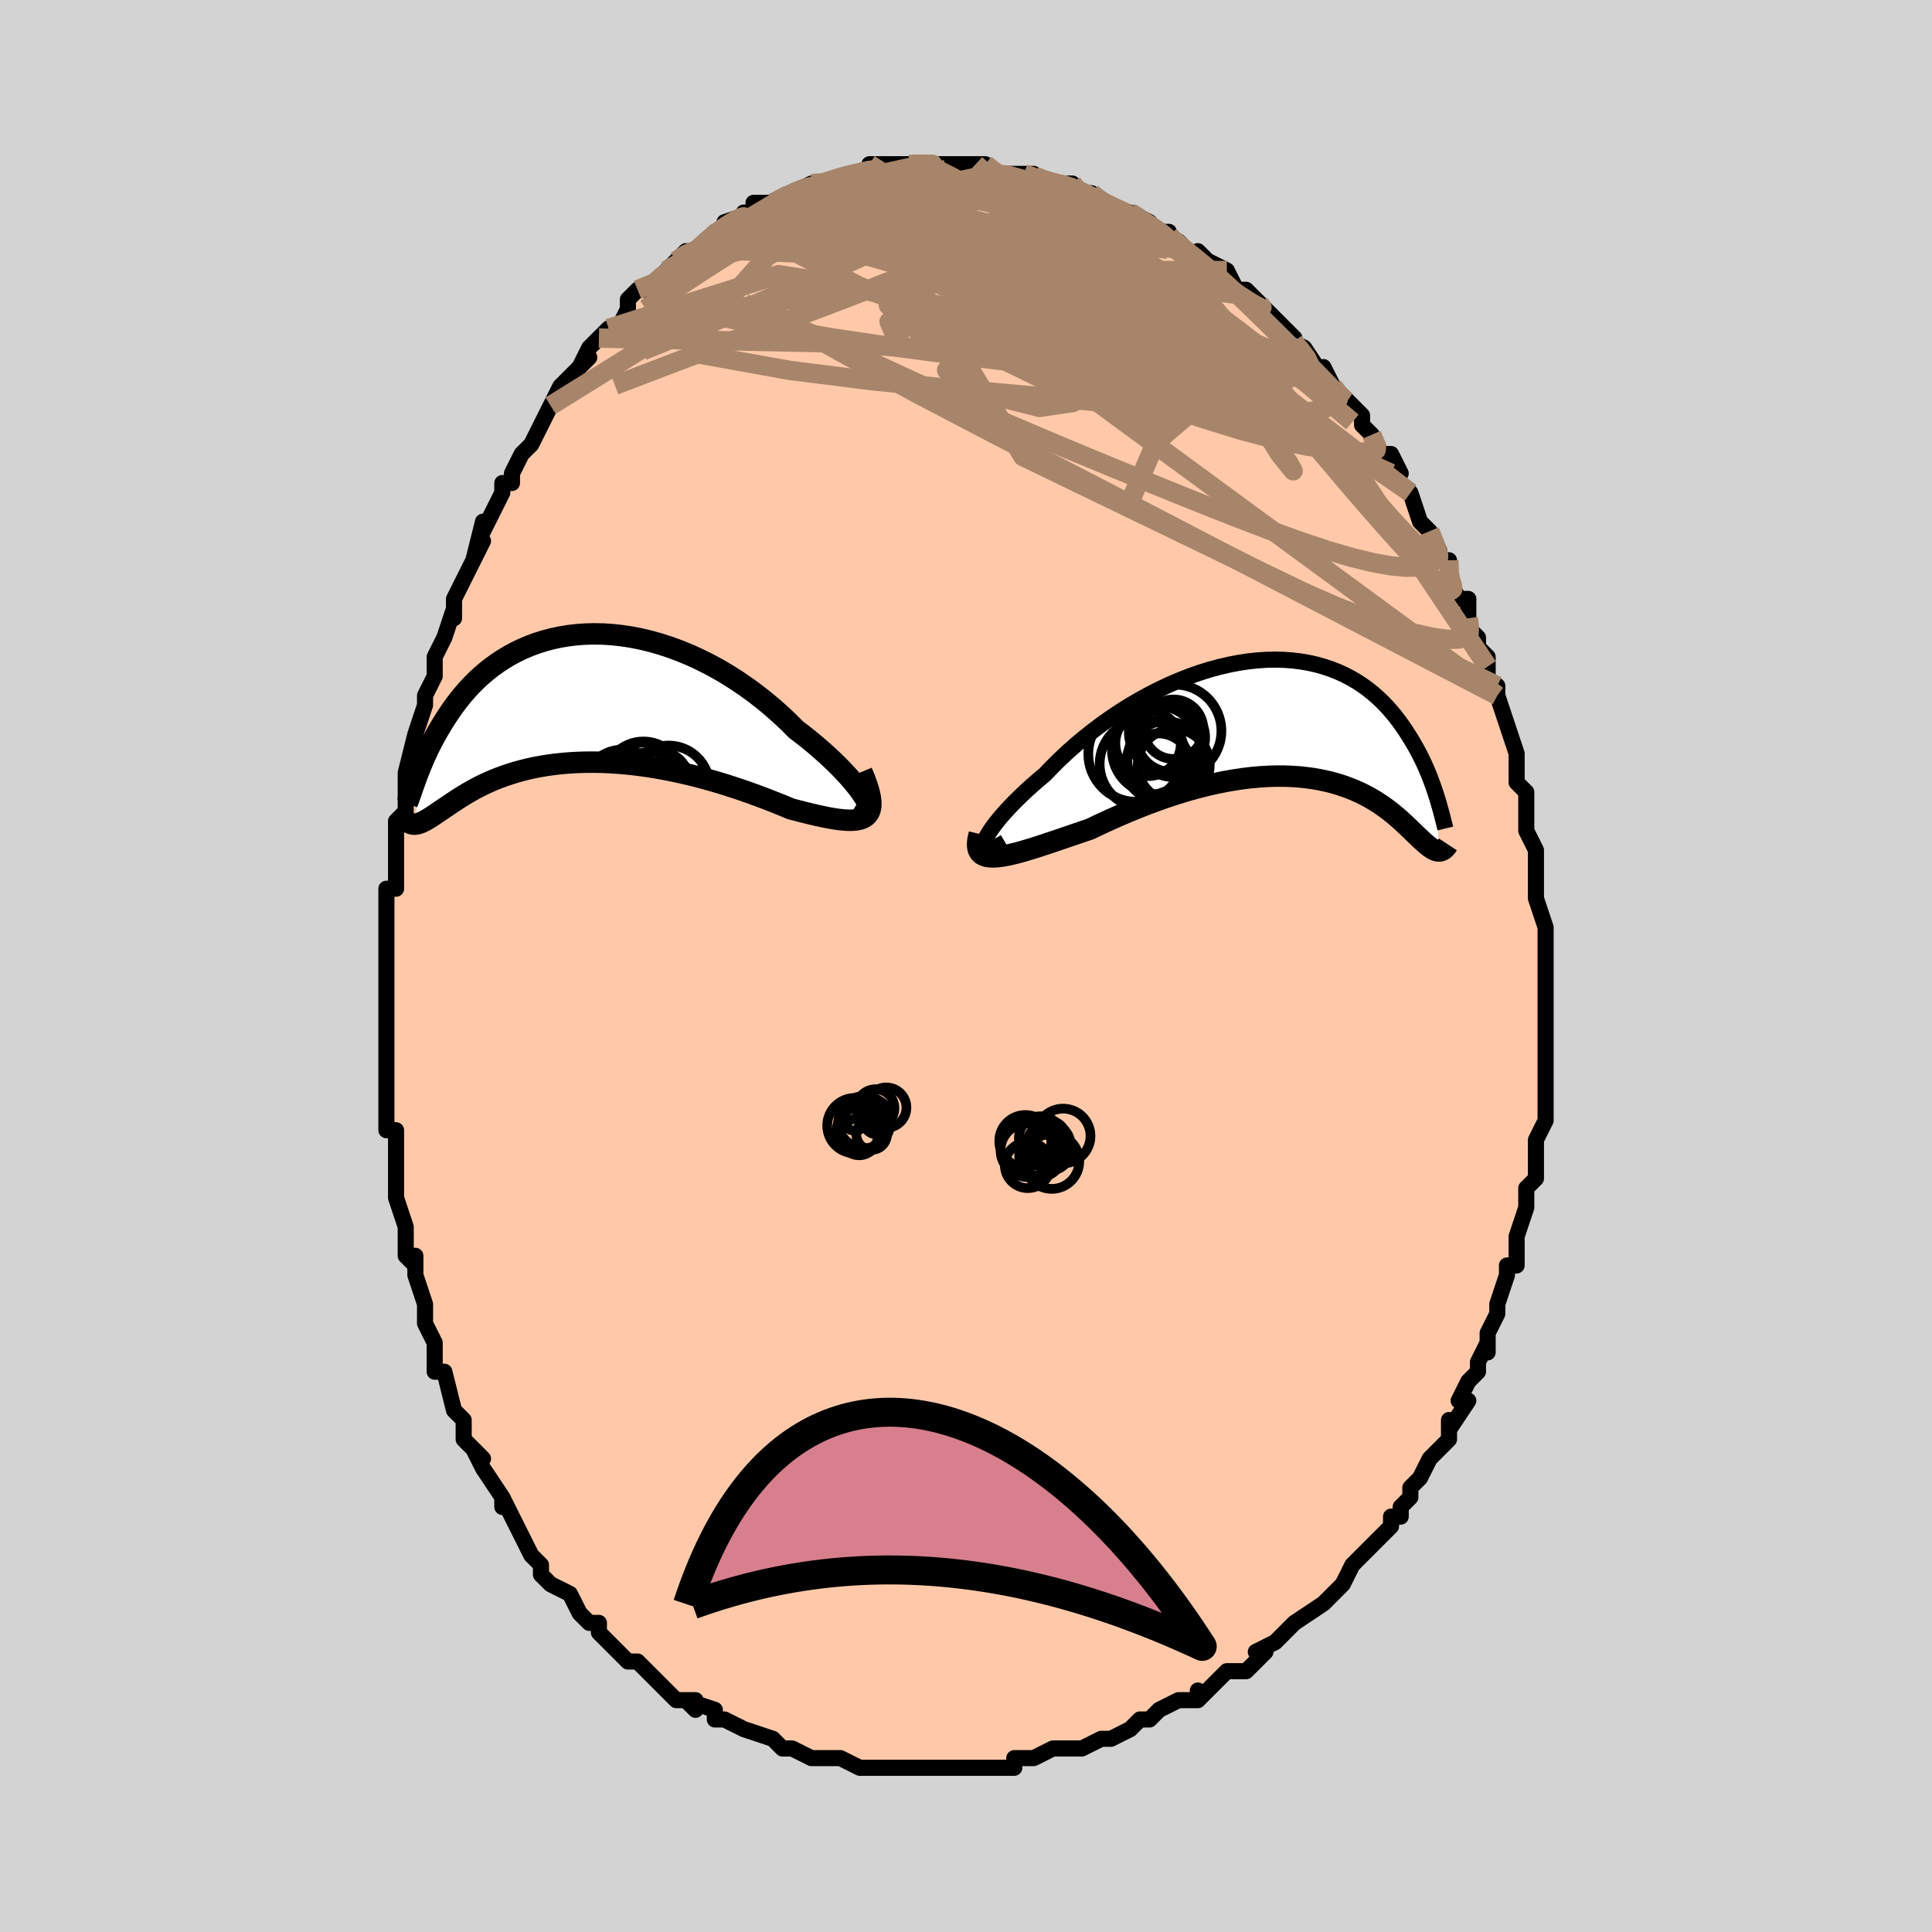 <svg viewBox="-100 -100 200 200" xmlns="http://www.w3.org/2000/svg" width="400" height="400" id="face-svg"><defs><clipPath id="leftEyeClipPath"><polyline points="30.687,10.419,30.483,10.072,30.23,9.691,29.931,9.28,29.588,8.842,29.203,8.381,28.778,7.9,28.315,7.401,27.815,6.889,27.281,6.367,26.715,5.836,26.118,5.3,25.493,4.761,24.841,4.221,24.164,3.683,23.463,3.15,22.669,2.356,21.842,1.578,20.985,0.82,20.1,0.086,19.191,-0.622,18.26,-1.301,17.31,-1.947,16.343,-2.559,15.362,-3.134,14.371,-3.671,13.371,-4.167,12.365,-4.622,11.357,-5.035,10.347,-5.405,9.34,-5.73,8.338,-6.011,7.342,-6.248,6.355,-6.44,5.379,-6.587,4.416,-6.691,3.468,-6.752,2.537,-6.769,1.624,-6.746,0.731,-6.682,-0.141,-6.578,-0.99,-6.436,-1.815,-6.259,-2.616,-6.046,-3.391,-5.8,-4.14,-5.522,-4.863,-5.216,-5.558,-4.882,-6.225,-4.522,-6.865,-4.139,-7.476,-3.735,-8.061,-3.312,-8.617,-2.872,-9.147,-2.418,-9.649,-1.951,-10.126,-1.474,-10.577,-0.99,-11.003,-0.5,-11.406,-0.006,-11.786,0.489,-12.145,0.983,-12.483,1.475,-12.802,1.961,-13.103,2.441,-13.389,2.913,-13.659,3.375,-13.915,3.828,-14.155,4.274,-14.381,4.711,-14.593,5.14,-14.791,5.559,-14.977,5.967,-15.15,6.363,-15.312,6.747,-15.464,7.117,-15.605,7.474,-15.736,7.816,-15.858,8.142,-15.972,8.454,-16.078,8.749,-15.663,12.873,-15.517,12.827,-15.364,12.768,-15.204,12.697,-15.036,12.613,-14.861,12.517,-14.676,12.409,-14.483,12.29,-14.28,12.16,-14.066,12.02,-13.842,11.869,-13.607,11.71,-13.361,11.542,-13.101,11.366,-12.83,11.183,-12.545,10.992,-12.248,10.792,-11.937,10.585,-11.611,10.37,-11.268,10.151,-10.908,9.927,-10.529,9.699,-10.131,9.471,-9.713,9.241,-9.273,9.013,-8.812,8.786,-8.328,8.564,-7.82,8.346,-7.29,8.134,-6.735,7.93,-6.156,7.735,-5.553,7.55,-4.925,7.376,-4.272,7.215,-3.596,7.068,-2.895,6.936,-2.17,6.82,-1.422,6.721,-0.652,6.64,0.141,6.578,0.955,6.536,1.789,6.513,2.642,6.512,3.514,6.532,4.403,6.574,5.307,6.638,6.225,6.724,7.156,6.833,8.097,6.963,9.048,7.115,10.006,7.288,10.969,7.483,11.935,7.697,12.902,7.931,13.869,8.183,14.832,8.452,15.789,8.736,16.738,9.035,17.677,9.346,18.603,9.668,19.514,9.999,20.407,10.336,21.279,10.677,22.128,11.019,22.952,11.36,23.657,11.542,24.343,11.716,25.007,11.879,25.648,12.028,26.265,12.163,26.855,12.28,27.416,12.377,27.947,12.452,28.446,12.503,28.911,12.527,29.339,12.52,29.728,12.481,30.077,12.407,30.383,12.293,30.644,12.138"></polyline></clipPath><clipPath id="rightEyeClipPath"><polyline points="-32.115,12.741,-32.001,12.449,-31.835,12.119,-31.619,11.753,-31.354,11.356,-31.044,10.93,-30.689,10.478,-30.291,10.003,-29.854,9.509,-29.377,8.997,-28.865,8.471,-28.317,7.934,-27.736,7.388,-27.125,6.834,-26.484,6.276,-25.815,5.717,-25.079,4.945,-24.303,4.176,-23.489,3.413,-22.642,2.661,-21.763,1.924,-20.855,1.203,-19.921,0.503,-18.965,-0.173,-17.988,-0.823,-16.995,-1.444,-15.988,-2.033,-14.97,-2.589,-13.945,-3.109,-12.914,-3.592,-11.881,-4.036,-10.848,-4.44,-9.819,-4.803,-8.795,-5.124,-7.78,-5.402,-6.775,-5.636,-5.783,-5.828,-4.806,-5.976,-3.846,-6.08,-2.905,-6.142,-1.984,-6.161,-1.085,-6.139,-0.21,-6.075,0.64,-5.972,1.465,-5.831,2.263,-5.652,3.033,-5.437,3.775,-5.189,4.488,-4.908,5.172,-4.597,5.826,-4.258,6.451,-3.892,7.047,-3.502,7.614,-3.091,8.152,-2.659,8.662,-2.211,9.145,-1.748,9.601,-1.272,10.032,-0.787,10.438,-0.294,10.82,0.204,11.18,0.704,11.52,1.204,11.84,1.701,12.142,2.194,12.429,2.68,12.699,3.16,12.953,3.637,13.19,4.11,13.412,4.577,13.62,5.038,13.813,5.49,13.993,5.934,14.16,6.367,14.315,6.79,14.46,7.2,14.593,7.597,14.717,7.98,14.831,8.349,14.936,8.703,14.868,13.644,14.748,13.623,14.624,13.587,14.495,13.534,14.361,13.466,14.221,13.383,14.075,13.285,13.923,13.172,13.763,13.045,13.597,12.905,13.423,12.752,13.24,12.586,13.049,12.408,12.849,12.219,12.638,12.019,12.419,11.808,12.189,11.586,11.948,11.352,11.695,11.109,11.429,10.857,11.148,10.597,10.852,10.332,10.54,10.061,10.211,9.787,9.863,9.51,9.496,9.233,9.109,8.957,8.702,8.683,8.273,8.413,7.821,8.149,7.347,7.892,6.85,7.644,6.328,7.406,5.783,7.181,5.212,6.968,4.617,6.771,3.996,6.59,3.351,6.427,2.68,6.284,1.984,6.161,1.263,6.06,0.518,5.982,-0.252,5.929,-1.046,5.9,-1.862,5.897,-2.701,5.922,-3.562,5.973,-4.444,6.053,-5.345,6.16,-6.265,6.297,-7.202,6.462,-8.155,6.655,-9.122,6.877,-10.102,7.126,-11.094,7.403,-12.095,7.706,-13.103,8.035,-14.117,8.388,-15.133,8.763,-16.151,9.16,-17.167,9.576,-18.18,10.009,-19.186,10.457,-20.183,10.917,-21.168,11.386,-21.969,11.658,-22.759,11.927,-23.536,12.192,-24.296,12.452,-25.04,12.704,-25.764,12.947,-26.467,13.176,-27.146,13.392,-27.799,13.59,-28.424,13.768,-29.018,13.924,-29.58,14.054,-30.106,14.155,-30.594,14.226,-31.041,14.261"></polyline></clipPath><filter id="fuzzy"><feTurbulence id="turbulence" baseFrequency="0.05" numOctaves="3" type="noise" result="noise"></feTurbulence><feDisplacementMap in="SourceGraphic" in2="noise" scale="2"></feDisplacementMap></filter><linearGradient id="rainbowGradient" x1="0%" y1="0%" x2="100%" y2="0%"><stop offset="0%" style="stop-color: rgb(44, 34, 43);  stop-opacity: 1"></stop><stop offset="50%" style="stop-color: rgb(80, 68, 68);  stop-opacity: 1"></stop><stop offset="100%" style="stop-color: rgb(128, 128, 128);  stop-opacity: 1"></stop></linearGradient></defs><title>That&#39;s an ugly face</title><desc>CREATED BY XUAN TANG, MORE INFO AT TXSTC55.GITHUB.IO</desc><rect x="-100" y="-100" width="100%" height="100%" opacity="1" fill="rgb(211, 211, 211)"></rect><polyline id="faceContour" points="60,0,60,0,60,3,60,5,60,3,60,6,60,8,60,10,60,10,60,12,60,13,60,14,60,14,60,16,59,18,59,19,59,19,59,22,58,23,58,23,58,25,58,25,57,28,57,28,57,29,57,31,57,31,56,31,56,32,55,35,55,36,54,38,54,40,54,39,53,41,53,41,53,42,52,43,51,45,52,45,50,48,50,47,50,49,48,51,48,51,47,53,46,54,46,54,46,55,45,56,45,57,44,57,44,58,42,60,42,60,41,61,40,62,40,62,39,64,37,66,37,66,37,66,37,66,34,68,33,69,34,68,33,69,32,70,30,71,31,71,29,73,28,73,27,73,26,74,24,76,24,75,24,76,23,76,22,76,20,77,19,78,18,78,18,78,17,79,17,79,15,80,14,80,14,80,12,81,12,81,11,81,10,81,9,81,7,82,7,82,6,82,5,82,5,83,2,83,2,83,0,83,-1,83,-3,83,-3,83,-5,83,-5,83,-6,83,-7,83,-8,83,-8,83,-9,83,-11,83,-13,82,-14,82,-14,82,-14,82,-15,82,-16,82,-18,81,-19,81,-20,80,-20,80,-23,79,-23,79,-25,78,-25,78,-26,78,-26,77,-29,76,-28,77,-28,76,-30,76,-31,75,-31,75,-33,73,-34,72,-34,72,-34,72,-35,72,-36,71,-38,69,-38,68,-39,68,-40,67,-40,67,-41,65,-43,64,-43,64,-44,63,-44,62,-44,62,-45,61,-46,59,-47,57,-47,57,-48,55,-48,56,-48,55,-50,52,-50,52,-51,50,-50,51,-52,49,-52,48,-52,47,-53,46,-54,42,-54,42,-55,42,-55,39,-55,40,-55,39,-56,37,-56,35,-56,35,-57,32,-57,32,-57,30,-57,31,-58,30,-58,27,-58,27,-59,24,-59,23,-59,23,-59,21,-59,21,-59,17,-60,17,-60,16,-60,13,-60,14,-60,13,-60,11,-60,8,-60,6,-60,7,-60,4,-60,1,-60,0,-60,-1,-60,0,-60,-2,-60,-6,-60,-5,-60,-8,-59,-8,-59,-11,-59,-13,-59,-13,-59,-13,-59,-15,-58,-16,-58,-17,-58,-17,-58,-20,-57,-24,-57,-22,-57,-24,-56,-27,-56,-28,-55,-30,-55,-30,-55,-30,-55,-32,-55,-32,-54,-34,-53,-37,-53,-36,-53,-38,-52,-40,-52,-40,-50,-44,-51,-42,-50,-46,-50,-45,-49,-47,-48,-49,-48,-50,-47,-50,-47,-51,-46,-53,-46,-53,-45,-54,-44,-56,-43,-58,-43,-58,-43,-58,-42,-60,-41,-61,-41,-61,-39,-63,-40,-62,-39,-64,-37,-66,-38,-65,-37,-66,-36,-66,-35,-68,-35,-69,-34,-70,-33,-70,-33,-70,-31,-72,-31,-72,-30,-73,-29,-74,-28,-74,-28,-74,-26,-76,-26,-76,-24,-77,-25,-77,-22,-78,-23,-78,-21,-78,-22,-79,-20,-79,-20,-79,-18,-80,-18,-80,-16,-81,-16,-81,-15,-81,-15,-81,-12,-82,-12,-82,-12,-82,-11,-82,-10,-82,-10,-83,-8,-83,-7,-83,-6,-83,-4,-83,-3,-83,-3,-83,-3,-83,-3,-83,-2,-83,-1,-83,1,-83,2,-83,2,-83,3,-82,4,-82,6,-82,7,-82,6,-82,9,-81,9,-81,10,-81,11,-81,11,-80,13,-80,13,-80,14,-79,16,-78,16,-78,17,-78,17,-78,19,-77,18,-77,20,-76,21,-76,20,-76,22,-75,24,-73,24,-74,25,-73,25,-73,27,-72,28,-70,28,-70,29,-70,30,-69,30,-69,30,-69,33,-66,33,-66,34,-65,33,-65,35,-64,37,-61,37,-62,38,-60,38,-60,39,-59,39,-59,41,-57,41,-56,41,-56,42,-55,43,-53,43,-53,44,-53,45,-51,44,-51,46,-49,46,-49,47,-46,48,-45,48,-45,49,-43,49,-42,50,-42,50,-40,50,-40,51,-38,52,-38,52,-36,52,-35,53,-34,53,-33,54,-32,54,-31,54,-29,55,-29,55,-28,56,-25,56,-25,57,-22,57,-21,57,-22,57,-21,57,-19,58,-18,58,-16,58,-15,58,-14,59,-12,59,-10,59,-9,59,-9,59,-7,59,-7,60,-4,60,-4,60,-2,60,-1,60,0,60,0" fill="#ffc9a9" stroke="black" stroke-width="1.667" stroke-linejoin="round" filter="url(#fuzzy)"></polyline><g transform="translate(33.996 -25.555)"><polyline id="rightCountour" points="-32.115,12.741,-32.001,12.449,-31.835,12.119,-31.619,11.753,-31.354,11.356,-31.044,10.93,-30.689,10.478,-30.291,10.003,-29.854,9.509,-29.377,8.997,-28.865,8.471,-28.317,7.934,-27.736,7.388,-27.125,6.834,-26.484,6.276,-25.815,5.717,-25.079,4.945,-24.303,4.176,-23.489,3.413,-22.642,2.661,-21.763,1.924,-20.855,1.203,-19.921,0.503,-18.965,-0.173,-17.988,-0.823,-16.995,-1.444,-15.988,-2.033,-14.97,-2.589,-13.945,-3.109,-12.914,-3.592,-11.881,-4.036,-10.848,-4.44,-9.819,-4.803,-8.795,-5.124,-7.78,-5.402,-6.775,-5.636,-5.783,-5.828,-4.806,-5.976,-3.846,-6.08,-2.905,-6.142,-1.984,-6.161,-1.085,-6.139,-0.21,-6.075,0.64,-5.972,1.465,-5.831,2.263,-5.652,3.033,-5.437,3.775,-5.189,4.488,-4.908,5.172,-4.597,5.826,-4.258,6.451,-3.892,7.047,-3.502,7.614,-3.091,8.152,-2.659,8.662,-2.211,9.145,-1.748,9.601,-1.272,10.032,-0.787,10.438,-0.294,10.82,0.204,11.18,0.704,11.52,1.204,11.84,1.701,12.142,2.194,12.429,2.68,12.699,3.16,12.953,3.637,13.19,4.11,13.412,4.577,13.62,5.038,13.813,5.49,13.993,5.934,14.16,6.367,14.315,6.79,14.46,7.2,14.593,7.597,14.717,7.98,14.831,8.349,14.936,8.703,14.868,13.644,14.748,13.623,14.624,13.587,14.495,13.534,14.361,13.466,14.221,13.383,14.075,13.285,13.923,13.172,13.763,13.045,13.597,12.905,13.423,12.752,13.24,12.586,13.049,12.408,12.849,12.219,12.638,12.019,12.419,11.808,12.189,11.586,11.948,11.352,11.695,11.109,11.429,10.857,11.148,10.597,10.852,10.332,10.54,10.061,10.211,9.787,9.863,9.51,9.496,9.233,9.109,8.957,8.702,8.683,8.273,8.413,7.821,8.149,7.347,7.892,6.85,7.644,6.328,7.406,5.783,7.181,5.212,6.968,4.617,6.771,3.996,6.59,3.351,6.427,2.68,6.284,1.984,6.161,1.263,6.06,0.518,5.982,-0.252,5.929,-1.046,5.9,-1.862,5.897,-2.701,5.922,-3.562,5.973,-4.444,6.053,-5.345,6.16,-6.265,6.297,-7.202,6.462,-8.155,6.655,-9.122,6.877,-10.102,7.126,-11.094,7.403,-12.095,7.706,-13.103,8.035,-14.117,8.388,-15.133,8.763,-16.151,9.16,-17.167,9.576,-18.18,10.009,-19.186,10.457,-20.183,10.917,-21.168,11.386,-21.969,11.658,-22.759,11.927,-23.536,12.192,-24.296,12.452,-25.04,12.704,-25.764,12.947,-26.467,13.176,-27.146,13.392,-27.799,13.59,-28.424,13.768,-29.018,13.924,-29.58,14.054,-30.106,14.155,-30.594,14.226,-31.041,14.261" fill="white" stroke="white" stroke-width="0" stroke-linejoin="round" filter="url(#fuzzy)"></polyline></g><g transform="translate(-41.047 -27.614)"><polyline id="leftCountour" points="30.687,10.419,30.483,10.072,30.23,9.691,29.931,9.28,29.588,8.842,29.203,8.381,28.778,7.9,28.315,7.401,27.815,6.889,27.281,6.367,26.715,5.836,26.118,5.3,25.493,4.761,24.841,4.221,24.164,3.683,23.463,3.15,22.669,2.356,21.842,1.578,20.985,0.82,20.1,0.086,19.191,-0.622,18.26,-1.301,17.31,-1.947,16.343,-2.559,15.362,-3.134,14.371,-3.671,13.371,-4.167,12.365,-4.622,11.357,-5.035,10.347,-5.405,9.34,-5.73,8.338,-6.011,7.342,-6.248,6.355,-6.44,5.379,-6.587,4.416,-6.691,3.468,-6.752,2.537,-6.769,1.624,-6.746,0.731,-6.682,-0.141,-6.578,-0.99,-6.436,-1.815,-6.259,-2.616,-6.046,-3.391,-5.8,-4.14,-5.522,-4.863,-5.216,-5.558,-4.882,-6.225,-4.522,-6.865,-4.139,-7.476,-3.735,-8.061,-3.312,-8.617,-2.872,-9.147,-2.418,-9.649,-1.951,-10.126,-1.474,-10.577,-0.99,-11.003,-0.5,-11.406,-0.006,-11.786,0.489,-12.145,0.983,-12.483,1.475,-12.802,1.961,-13.103,2.441,-13.389,2.913,-13.659,3.375,-13.915,3.828,-14.155,4.274,-14.381,4.711,-14.593,5.14,-14.791,5.559,-14.977,5.967,-15.15,6.363,-15.312,6.747,-15.464,7.117,-15.605,7.474,-15.736,7.816,-15.858,8.142,-15.972,8.454,-16.078,8.749,-15.663,12.873,-15.517,12.827,-15.364,12.768,-15.204,12.697,-15.036,12.613,-14.861,12.517,-14.676,12.409,-14.483,12.29,-14.28,12.16,-14.066,12.02,-13.842,11.869,-13.607,11.71,-13.361,11.542,-13.101,11.366,-12.83,11.183,-12.545,10.992,-12.248,10.792,-11.937,10.585,-11.611,10.37,-11.268,10.151,-10.908,9.927,-10.529,9.699,-10.131,9.471,-9.713,9.241,-9.273,9.013,-8.812,8.786,-8.328,8.564,-7.82,8.346,-7.29,8.134,-6.735,7.93,-6.156,7.735,-5.553,7.55,-4.925,7.376,-4.272,7.215,-3.596,7.068,-2.895,6.936,-2.17,6.82,-1.422,6.721,-0.652,6.64,0.141,6.578,0.955,6.536,1.789,6.513,2.642,6.512,3.514,6.532,4.403,6.574,5.307,6.638,6.225,6.724,7.156,6.833,8.097,6.963,9.048,7.115,10.006,7.288,10.969,7.483,11.935,7.697,12.902,7.931,13.869,8.183,14.832,8.452,15.789,8.736,16.738,9.035,17.677,9.346,18.603,9.668,19.514,9.999,20.407,10.336,21.279,10.677,22.128,11.019,22.952,11.36,23.657,11.542,24.343,11.716,25.007,11.879,25.648,12.028,26.265,12.163,26.855,12.28,27.416,12.377,27.947,12.452,28.446,12.503,28.911,12.527,29.339,12.52,29.728,12.481,30.077,12.407,30.383,12.293,30.644,12.138" fill="white" stroke="white" stroke-width="0" stroke-linejoin="round" filter="url(#fuzzy)"></polyline></g><g transform="translate(33.996 -25.555)"><polyline id="rightUpper" points="-29.962,12.725,-30.476,13.027,-30.919,13.251,-31.292,13.401,-31.597,13.482,-31.837,13.497,-32.012,13.452,-32.126,13.35,-32.18,13.195,-32.175,12.991,-32.115,12.741,-32.001,12.449,-31.835,12.119,-31.619,11.753,-31.354,11.356,-31.044,10.93,-30.689,10.478,-30.291,10.003,-29.854,9.509,-29.377,8.997,-28.865,8.471,-28.317,7.934,-27.736,7.388,-27.125,6.834,-26.484,6.276,-25.815,5.717,-25.079,4.945,-24.303,4.176,-23.489,3.413,-22.642,2.661,-21.763,1.924,-20.855,1.203,-19.921,0.503,-18.965,-0.173,-17.988,-0.823,-16.995,-1.444,-15.988,-2.033,-14.97,-2.589,-13.945,-3.109,-12.914,-3.592,-11.881,-4.036,-10.848,-4.44,-9.819,-4.803,-8.795,-5.124,-7.78,-5.402,-6.775,-5.636,-5.783,-5.828,-4.806,-5.976,-3.846,-6.08,-2.905,-6.142,-1.984,-6.161,-1.085,-6.139,-0.21,-6.075,0.64,-5.972,1.465,-5.831,2.263,-5.652,3.033,-5.437,3.775,-5.189,4.488,-4.908,5.172,-4.597,5.826,-4.258,6.451,-3.892,7.047,-3.502,7.614,-3.091,8.152,-2.659,8.662,-2.211,9.145,-1.748,9.601,-1.272,10.032,-0.787,10.438,-0.294,10.82,0.204,11.18,0.704,11.52,1.204,11.84,1.701,12.142,2.194,12.429,2.68,12.699,3.16,12.953,3.637,13.19,4.11,13.412,4.577,13.62,5.038,13.813,5.49,13.993,5.934,14.16,6.367,14.315,6.79,14.46,7.2,14.593,7.597,14.717,7.98,14.831,8.349,14.936,8.703,15.034,9.041,15.124,9.363,15.206,9.668,15.283,9.956,15.353,10.227,15.417,10.48,15.477,10.716,15.531,10.935,15.581,11.136,15.626,11.321" fill="none" stroke="black" stroke-width="1.667" stroke-linejoin="round" filter="url(#fuzzy)"></polyline><polyline id="rightLower" points="-32.613,11.882,-32.74,12.405,-32.796,12.853,-32.782,13.23,-32.704,13.541,-32.563,13.791,-32.363,13.984,-32.108,14.123,-31.801,14.213,-31.444,14.258,-31.041,14.261,-30.594,14.226,-30.106,14.155,-29.58,14.054,-29.018,13.924,-28.424,13.768,-27.799,13.59,-27.146,13.392,-26.467,13.176,-25.764,12.947,-25.04,12.704,-24.296,12.452,-23.536,12.192,-22.759,11.927,-21.969,11.658,-21.168,11.386,-20.183,10.917,-19.186,10.457,-18.18,10.009,-17.167,9.576,-16.151,9.16,-15.133,8.763,-14.117,8.388,-13.103,8.035,-12.095,7.706,-11.094,7.403,-10.102,7.126,-9.122,6.877,-8.155,6.655,-7.202,6.462,-6.265,6.297,-5.345,6.16,-4.444,6.053,-3.562,5.973,-2.701,5.922,-1.862,5.897,-1.046,5.9,-0.252,5.929,0.518,5.982,1.263,6.06,1.984,6.161,2.68,6.284,3.351,6.427,3.996,6.59,4.617,6.771,5.212,6.968,5.783,7.181,6.328,7.406,6.85,7.644,7.347,7.892,7.821,8.149,8.273,8.413,8.702,8.683,9.109,8.957,9.496,9.233,9.863,9.51,10.211,9.787,10.54,10.061,10.852,10.332,11.148,10.597,11.429,10.857,11.695,11.109,11.948,11.352,12.189,11.586,12.419,11.808,12.638,12.019,12.849,12.219,13.049,12.408,13.24,12.586,13.423,12.752,13.597,12.905,13.763,13.045,13.923,13.172,14.075,13.285,14.221,13.383,14.361,13.466,14.495,13.534,14.624,13.587,14.748,13.623,14.868,13.644,14.984,13.648,15.097,13.637,15.205,13.609,15.311,13.565,15.414,13.504,15.514,13.428,15.611,13.336,15.707,13.228,15.8,13.104,15.891,12.966" fill="none" stroke="black" stroke-width="2.222" stroke-linejoin="round" filter="url(#fuzzy)"></polyline><!--[--><circle r="3.429" cx="-14.102" cy="4.906" stroke="black" fill="none" stroke-width="1" filter="url(#fuzzy)" clip-path="url(#rightEyeClipPath)"></circle><circle r="4.954" cx="-16.379" cy="3.6" stroke="black" fill="none" stroke-width="1" filter="url(#fuzzy)" clip-path="url(#rightEyeClipPath)"></circle><circle r="4.794" cx="-12.352" cy="1.222" stroke="black" fill="none" stroke-width="1" filter="url(#fuzzy)" clip-path="url(#rightEyeClipPath)"></circle><circle r="4.589" cx="-14.301" cy="3.174" stroke="black" fill="none" stroke-width="1" filter="url(#fuzzy)" clip-path="url(#rightEyeClipPath)"></circle><circle r="3.543" cx="-12.782" cy="1.907" stroke="black" fill="none" stroke-width="1" filter="url(#fuzzy)" clip-path="url(#rightEyeClipPath)"></circle><circle r="3.729" cx="-12.492" cy="4.754" stroke="black" fill="none" stroke-width="1" filter="url(#fuzzy)" clip-path="url(#rightEyeClipPath)"></circle><circle r="3.984" cx="-13.316" cy="4.194" stroke="black" fill="none" stroke-width="1" filter="url(#fuzzy)" clip-path="url(#rightEyeClipPath)"></circle><circle r="3.082" cx="-12.507" cy="1.044" stroke="black" fill="none" stroke-width="1" filter="url(#fuzzy)" clip-path="url(#rightEyeClipPath)"></circle><circle r="4.585" cx="-15.575" cy="4.642" stroke="black" fill="none" stroke-width="1" filter="url(#fuzzy)" clip-path="url(#rightEyeClipPath)"></circle><circle r="3.39" cx="-15.144" cy="2.508" stroke="black" fill="none" stroke-width="1" filter="url(#fuzzy)" clip-path="url(#rightEyeClipPath)"></circle><!--]--></g><g transform="translate(-41.047 -27.614)"><polyline id="leftUpper" points="29.604,11.075,30.001,11.309,30.328,11.463,30.587,11.543,30.78,11.552,30.91,11.498,30.979,11.383,30.989,11.214,30.942,10.993,30.841,10.727,30.687,10.419,30.483,10.072,30.23,9.691,29.931,9.28,29.588,8.842,29.203,8.381,28.778,7.9,28.315,7.401,27.815,6.889,27.281,6.367,26.715,5.836,26.118,5.3,25.493,4.761,24.841,4.221,24.164,3.683,23.463,3.15,22.669,2.356,21.842,1.578,20.985,0.82,20.1,0.086,19.191,-0.622,18.26,-1.301,17.31,-1.947,16.343,-2.559,15.362,-3.134,14.371,-3.671,13.371,-4.167,12.365,-4.622,11.357,-5.035,10.347,-5.405,9.34,-5.73,8.338,-6.011,7.342,-6.248,6.355,-6.44,5.379,-6.587,4.416,-6.691,3.468,-6.752,2.537,-6.769,1.624,-6.746,0.731,-6.682,-0.141,-6.578,-0.99,-6.436,-1.815,-6.259,-2.616,-6.046,-3.391,-5.8,-4.14,-5.522,-4.863,-5.216,-5.558,-4.882,-6.225,-4.522,-6.865,-4.139,-7.476,-3.735,-8.061,-3.312,-8.617,-2.872,-9.147,-2.418,-9.649,-1.951,-10.126,-1.474,-10.577,-0.99,-11.003,-0.5,-11.406,-0.006,-11.786,0.489,-12.145,0.983,-12.483,1.475,-12.802,1.961,-13.103,2.441,-13.389,2.913,-13.659,3.375,-13.915,3.828,-14.155,4.274,-14.381,4.711,-14.593,5.14,-14.791,5.559,-14.977,5.967,-15.15,6.363,-15.312,6.747,-15.464,7.117,-15.605,7.474,-15.736,7.816,-15.858,8.142,-15.972,8.454,-16.078,8.749,-16.176,9.027,-16.268,9.289,-16.353,9.534,-16.432,9.762,-16.506,9.972,-16.574,10.166,-16.638,10.342,-16.696,10.502,-16.751,10.644,-16.802,10.771" fill="none" stroke="black" stroke-width="2.222" stroke-linejoin="round" filter="url(#fuzzy)"></polyline><polyline id="leftLower" points="30.258,7.514,30.579,8.286,30.83,8.978,31.015,9.594,31.135,10.139,31.193,10.618,31.192,11.033,31.134,11.389,31.022,11.69,30.858,11.938,30.644,12.138,30.383,12.293,30.077,12.407,29.728,12.481,29.339,12.52,28.911,12.527,28.446,12.503,27.947,12.452,27.416,12.377,26.855,12.28,26.265,12.163,25.648,12.028,25.007,11.879,24.343,11.716,23.657,11.542,22.952,11.36,22.128,11.019,21.279,10.677,20.407,10.336,19.514,9.999,18.603,9.668,17.677,9.346,16.738,9.035,15.789,8.736,14.832,8.452,13.869,8.183,12.902,7.931,11.935,7.697,10.969,7.483,10.006,7.288,9.048,7.115,8.097,6.963,7.156,6.833,6.225,6.724,5.307,6.638,4.403,6.574,3.514,6.532,2.642,6.512,1.789,6.513,0.955,6.536,0.141,6.578,-0.652,6.64,-1.422,6.721,-2.17,6.82,-2.895,6.936,-3.596,7.068,-4.272,7.215,-4.925,7.376,-5.553,7.55,-6.156,7.735,-6.735,7.93,-7.29,8.134,-7.82,8.346,-8.328,8.564,-8.812,8.786,-9.273,9.013,-9.713,9.241,-10.131,9.471,-10.529,9.699,-10.908,9.927,-11.268,10.151,-11.611,10.37,-11.937,10.585,-12.248,10.792,-12.545,10.992,-12.83,11.183,-13.101,11.366,-13.361,11.542,-13.607,11.71,-13.842,11.869,-14.066,12.02,-14.28,12.16,-14.483,12.29,-14.676,12.409,-14.861,12.517,-15.036,12.613,-15.204,12.697,-15.364,12.768,-15.517,12.827,-15.663,12.873,-15.803,12.905,-15.937,12.924,-16.065,12.93,-16.189,12.922,-16.307,12.901,-16.421,12.866,-16.531,12.817,-16.636,12.756,-16.738,12.681,-16.836,12.594" fill="none" stroke="black" stroke-width="2.222" stroke-linejoin="round" filter="url(#fuzzy)"></polyline><!--[--><circle r="4.248" cx="10.256" cy="9.037" stroke="black" fill="none" stroke-width="1" filter="url(#fuzzy)" clip-path="url(#leftEyeClipPath)"></circle><circle r="3.722" cx="9.568" cy="10.258" stroke="black" fill="none" stroke-width="1" filter="url(#fuzzy)" clip-path="url(#leftEyeClipPath)"></circle><circle r="3.755" cx="6.192" cy="11.552" stroke="black" fill="none" stroke-width="1" filter="url(#fuzzy)" clip-path="url(#leftEyeClipPath)"></circle><circle r="4.998" cx="8.447" cy="10.467" stroke="black" fill="none" stroke-width="1" filter="url(#fuzzy)" clip-path="url(#leftEyeClipPath)"></circle><circle r="4.057" cx="5.474" cy="9.272" stroke="black" fill="none" stroke-width="1" filter="url(#fuzzy)" clip-path="url(#leftEyeClipPath)"></circle><circle r="4.078" cx="7.658" cy="8.449" stroke="black" fill="none" stroke-width="1" filter="url(#fuzzy)" clip-path="url(#leftEyeClipPath)"></circle><circle r="3.146" cx="9.243" cy="8.514" stroke="black" fill="none" stroke-width="1" filter="url(#fuzzy)" clip-path="url(#leftEyeClipPath)"></circle><circle r="3.494" cx="5.902" cy="9.65" stroke="black" fill="none" stroke-width="1" filter="url(#fuzzy)" clip-path="url(#leftEyeClipPath)"></circle><circle r="4.326" cx="7.751" cy="8.817" stroke="black" fill="none" stroke-width="1" filter="url(#fuzzy)" clip-path="url(#leftEyeClipPath)"></circle><circle r="3.153" cx="6.03" cy="10.93" stroke="black" fill="none" stroke-width="1" filter="url(#fuzzy)" clip-path="url(#leftEyeClipPath)"></circle><!--]--></g><g id="hairs"><!--[--><polyline points="17,-78,17.45,-77.742,18.093,-77.317,18.702,-76.91,19.266,-76.546,19.781,-76.205,20.24,-75.869,20.62,-75.553,20.874,-75.286,20.952,-75.095,20.817,-74.986,20.444,-74.955,19.816,-75.009,18.91,-75.175,17.705,-75.485,16.181,-75.96,14.318,-76.589,12.098,-77.338,9.524,-78.176,6.638,-79.107,3.526,-80.182,0.292,-81.474" fill="none" stroke="rgb(167, 133, 106)" stroke-width="2" stroke-linejoin="round" filter="url(#fuzzy)"></polyline><polyline points="6,-82,7.851,-81.353,8.617,-81.004,8.903,-80.67,8.881,-80.24,8.592,-79.688,8.03,-79.011,7.172,-78.21,5.979,-77.302,4.409,-76.312,2.425,-75.261,0.004,-74.144,-2.864,-72.928,-6.181,-71.58,-9.952,-70.084,-14.195,-68.447,-18.94,-66.671,-24.219,-64.72,-30.037,-62.527,-36.347,-60.114" fill="none" stroke="rgb(167, 133, 106)" stroke-width="2" stroke-linejoin="round" filter="url(#fuzzy)"></polyline><polyline points="-28,-74,-27.472,-74.511,-26.578,-75.31,-25.694,-76.013,-24.895,-76.577,-24.203,-77.01,-23.643,-77.317,-23.245,-77.498,-23.025,-77.555,-22.986,-77.489,-23.126,-77.297,-23.461,-76.966,-24.027,-76.47,-24.879,-75.773,-26.074,-74.849,-27.657,-73.697,-29.65,-72.361,-32.075,-70.872" fill="none" stroke="rgb(167, 133, 106)" stroke-width="2" stroke-linejoin="round" filter="url(#fuzzy)"></polyline><polyline points="-33,-70,-32.418,-70.538,-31.395,-71.436,-30.279,-72.338,-29.105,-73.196,-27.884,-74.011,-26.63,-74.802,-25.363,-75.589,-24.107,-76.37,-22.897,-77.121,-21.777,-77.806,-20.79,-78.397,-19.967,-78.883,-19.327,-79.264,-18.882,-79.54,-18.651,-79.698,-18.66,-79.711,-18.937,-79.559,-19.473,-79.268" fill="none" stroke="rgb(167, 133, 106)" stroke-width="2" stroke-linejoin="round" filter="url(#fuzzy)"></polyline><polyline points="11,-81,11.475,-80.364,12.189,-79.997,12.834,-79.618,13.359,-79.212,13.71,-78.842,13.841,-78.54,13.735,-78.294,13.393,-78.073,12.823,-77.854,12.023,-77.627,10.985,-77.388,9.699,-77.139,8.153,-76.882,6.334,-76.628,4.224,-76.396,1.797,-76.205,-0.974,-76.061,-4.119,-75.951,-7.666,-75.854,-11.647,-75.764,-16.084,-75.708,-20.955,-75.742" fill="none" stroke="rgb(167, 133, 106)" stroke-width="2" stroke-linejoin="round" filter="url(#fuzzy)"></polyline><polyline points="34,-65,33.943,-64.596,34.655,-63.729,35.281,-62.9,35.564,-62.298,35.497,-61.923,35.144,-61.729,34.55,-61.673,33.724,-61.736,32.637,-61.924,31.247,-62.256,29.516,-62.754,27.42,-63.434,24.949,-64.303,22.103,-65.361,18.886,-66.605,15.306,-68.032,11.372,-69.649,7.079,-71.473,2.374,-73.507,-2.874,-75.731,-8.805,-78.151" fill="none" stroke="rgb(167, 133, 106)" stroke-width="2" stroke-linejoin="round" filter="url(#fuzzy)"></polyline><polyline points="-33,-70,-32.344,-70.529,-31.084,-71.417,-29.568,-72.311,-27.837,-73.168,-25.907,-73.994,-23.808,-74.814,-21.575,-75.656,-19.246,-76.522,-16.863,-77.392,-14.478,-78.231,-12.139,-79.017,-9.882,-79.758,-7.718,-80.478,-5.639,-81.196,-3.668,-81.893,-1.97,-82.505" fill="none" stroke="rgb(167, 133, 106)" stroke-width="2" stroke-linejoin="round" filter="url(#fuzzy)"></polyline><polyline points="-20,-79,-19.482,-79.26,-18.618,-79.688,-17.774,-80.087,-17.033,-80.396,-16.402,-80.605,-15.874,-80.726,-15.459,-80.769,-15.193,-80.73,-15.114,-80.597,-15.241,-80.364,-15.575,-80.028,-16.103,-79.584,-16.823,-79.017,-17.747,-78.307,-18.909,-77.436,-20.355,-76.402,-22.136,-75.204,-24.294,-73.823,-26.852,-72.199,-29.809,-70.257,-33.173,-68.035" fill="none" stroke="rgb(167, 133, 106)" stroke-width="2" stroke-linejoin="round" filter="url(#fuzzy)"></polyline><polyline points="-31,-72,-30.499,-72.326,-29.294,-72.959,-27.671,-73.626,-25.759,-74.303,-23.609,-75.03,-21.254,-75.809,-18.736,-76.604,-16.101,-77.372,-13.392,-78.086,-10.653,-78.745,-7.931,-79.363,-5.264,-79.967,-2.65,-80.572,-0.076,-81.145,2.318,-81.619" fill="none" stroke="rgb(167, 133, 106)" stroke-width="2" stroke-linejoin="round" filter="url(#fuzzy)"></polyline><polyline points="-28,-74,-26.48,-75.28,-25.117,-75.921,-23.61,-76.305,-21.906,-76.546,-20.021,-76.681,-17.974,-76.736,-15.768,-76.73,-13.393,-76.686,-10.846,-76.619,-8.141,-76.537,-5.305,-76.437,-2.373,-76.3,0.621,-76.109,3.641,-75.864,6.658,-75.593,9.639,-75.343,12.551,-75.144,15.37,-74.962,18.126,-74.69,20.934,-74.161" fill="none" stroke="rgb(167, 133, 106)" stroke-width="2" stroke-linejoin="round" filter="url(#fuzzy)"></polyline><polyline points="-16,-81,-15.072,-81.026,-13.845,-81.133,-12.453,-81.201,-11.029,-81.155,-9.554,-81.006,-7.963,-80.79,-6.213,-80.535,-4.296,-80.243,-2.24,-79.908,-0.091,-79.522,2.088,-79.088,4.234,-78.62,6.296,-78.133,8.256,-77.64,10.131,-77.144,11.969,-76.64,13.81,-76.121,15.662,-75.598,17.476,-75.105,19.161,-74.691,20.634,-74.394,21.882,-74.189,23.008,-74.011" fill="none" stroke="rgb(167, 133, 106)" stroke-width="2" stroke-linejoin="round" filter="url(#fuzzy)"></polyline><polyline points="-16,-81,-15.086,-81.046,-13.897,-81.208,-12.564,-81.364,-11.229,-81.438,-9.877,-81.443,-8.447,-81.416,-6.894,-81.38,-5.21,-81.33,-3.422,-81.248,-1.581,-81.127,0.244,-80.971,1.987,-80.792,3.604,-80.602,5.08,-80.41,6.435,-80.221,7.711,-80.041,8.946,-79.868,10.15,-79.695,11.28,-79.516,12.242,-79.346,12.9,-79.262,13.125,-79.425" fill="none" stroke="rgb(167, 133, 106)" stroke-width="2" stroke-linejoin="round" filter="url(#fuzzy)"></polyline><polyline points="-18,-80,-17.283,-80.13,-15.851,-80.151,-14.042,-79.898,-11.853,-79.416,-9.281,-78.758,-6.393,-77.935,-3.264,-76.945,0.067,-75.798,3.605,-74.525,7.365,-73.158,11.345,-71.715,15.505,-70.194,19.789,-68.579,24.146,-66.849,28.541,-65.021,32.907,-63.238" fill="none" stroke="rgb(167, 133, 106)" stroke-width="2" stroke-linejoin="round" filter="url(#fuzzy)"></polyline><polyline points="48,-45,48.227,-44.482,48.561,-43.665,48.809,-42.987,48.926,-42.503,48.912,-42.198,48.775,-42.065,48.508,-42.113,48.081,-42.361,47.464,-42.844,46.628,-43.606,45.557,-44.686,44.236,-46.109,42.651,-47.884,40.786,-50.018,38.621,-52.529,36.133,-55.449,33.313,-58.81,30.181,-62.61,26.757,-66.823,22.882,-71.499" fill="none" stroke="rgb(167, 133, 106)" stroke-width="2" stroke-linejoin="round" filter="url(#fuzzy)"></polyline><polyline points="-30,-73,-29.009,-73.654,-27.951,-74.123,-26.738,-74.682,-25.365,-75.311,-23.87,-75.935,-22.289,-76.505,-20.647,-77.008,-18.963,-77.45,-17.25,-77.847,-15.516,-78.219,-13.76,-78.584,-11.982,-78.956,-10.189,-79.337,-8.398,-79.722,-6.637,-80.098,-4.94,-80.45,-3.337,-80.769,-1.851,-81.057,-0.493,-81.328,0.723,-81.584,1.759,-81.806,2.521,-81.949,2.89,-81.997" fill="none" stroke="rgb(167, 133, 106)" stroke-width="2" stroke-linejoin="round" filter="url(#fuzzy)"></polyline><polyline points="21,-76,21.089,-75.528,22.268,-74.496,23.699,-73.339,25.125,-72.171,26.544,-70.949,27.995,-69.624,29.479,-68.207,30.961,-66.757,32.392,-65.342,33.739,-64.006,34.982,-62.757,36.123,-61.594,37.172,-60.518,38.136,-59.552,38.966,-58.782,39.449,-58.45" fill="none" stroke="rgb(167, 133, 106)" stroke-width="2" stroke-linejoin="round" filter="url(#fuzzy)"></polyline><polyline points="7,-82,7.136,-81.752,8.026,-81.412,8.894,-81.154,9.634,-80.941,10.266,-80.726,10.811,-80.491,11.269,-80.237,11.621,-79.977,11.843,-79.732,11.911,-79.527,11.805,-79.38,11.505,-79.296,10.989,-79.266,10.231,-79.281,9.202,-79.333,7.878,-79.417,6.254,-79.527,4.341,-79.655,2.163,-79.797,-0.265,-79.976,-2.944,-80.251,-5.862,-80.684,-8.927,-81.285" fill="none" stroke="rgb(167, 133, 106)" stroke-width="2" stroke-linejoin="round" filter="url(#fuzzy)"></polyline><polyline points="42,-55,42.504,-53.83,42.456,-53.427,41.958,-53.262,40.984,-53.202,39.529,-53.257,37.587,-53.459,35.125,-53.852,32.094,-54.498,28.447,-55.462,24.155,-56.791,19.204,-58.503,13.583,-60.598,7.262,-63.063,0.199,-65.878,-7.632,-69.011,-16.232,-72.425" fill="none" stroke="rgb(167, 133, 106)" stroke-width="2" stroke-linejoin="round" filter="url(#fuzzy)"></polyline><polyline points="52,-36,52.11,-35.152,52.085,-34.514,51.731,-34.078,50.998,-33.842,49.876,-33.817,48.373,-34.014,46.489,-34.432,44.213,-35.079,41.523,-35.982,38.39,-37.194,34.782,-38.77,30.675,-40.739,26.055,-43.086,20.919,-45.761,15.27,-48.705,9.102,-51.892,2.401,-55.344,-4.845,-59.136,-12.631,-63.365,-20.97,-68.066" fill="none" stroke="rgb(167, 133, 106)" stroke-width="2" stroke-linejoin="round" filter="url(#fuzzy)"></polyline><polyline points="2,-83,2.836,-82.329,3.441,-81.915,3.609,-81.503,3.226,-80.945,2.3,-80.176,0.847,-79.193,-1.156,-78.022,-3.754,-76.68,-6.98,-75.146,-10.861,-73.376,-15.421,-71.328,-20.681,-69.006,-26.672,-66.446,-33.472,-63.686" fill="none" stroke="rgb(167, 133, 106)" stroke-width="2" stroke-linejoin="round" filter="url(#fuzzy)"></polyline><polyline points="-20,-79,-19.417,-79.264,-18.366,-79.707,-17.211,-80.14,-16.033,-80.508,-14.84,-80.814,-13.623,-81.08,-12.393,-81.326,-11.185,-81.56,-10.038,-81.779,-8.971,-81.987,-7.981,-82.189,-7.058,-82.389,-6.202,-82.578,-5.424,-82.741,-4.745,-82.864,-4.186,-82.941,-3.762,-82.98,-3.501,-82.995,-3.453,-82.999,-3.707,-83,-4.38,-83,-5.541,-83" fill="none" stroke="rgb(167, 133, 106)" stroke-width="2" stroke-linejoin="round" filter="url(#fuzzy)"></polyline><polyline points="38,-60,38.524,-59.295,38.528,-58.663,38.004,-58.068,36.878,-57.612,35.152,-57.317,32.839,-57.174,29.926,-57.18,26.377,-57.338,22.157,-57.643,17.242,-58.07,11.621,-58.586,5.287,-59.163,-1.785,-59.801,-9.637,-60.574,-18.288,-61.662,-27.597,-63.34" fill="none" stroke="rgb(167, 133, 106)" stroke-width="2" stroke-linejoin="round" filter="url(#fuzzy)"></polyline><polyline points="-33,-70,-31.568,-71.338,-30.425,-72.18,-29.175,-72.887,-27.764,-73.535,-26.204,-74.164,-24.514,-74.801,-22.715,-75.447,-20.837,-76.082,-18.91,-76.686,-16.965,-77.249,-15.023,-77.772,-13.099,-78.26,-11.197,-78.723,-9.316,-79.165,-7.454,-79.592,-5.626,-80.01,-3.859,-80.424,-2.191,-80.831,-0.657,-81.219,0.701,-81.549,1.802,-81.781,2.525,-81.912" fill="none" stroke="rgb(167, 133, 106)" stroke-width="2" stroke-linejoin="round" filter="url(#fuzzy)"></polyline><polyline points="48,-45,48.588,-43.541,48.745,-42.701,48.602,-42.141,48.198,-41.732,47.555,-41.449,46.663,-41.295,45.487,-41.281,43.997,-41.425,42.178,-41.747,40.026,-42.265,37.538,-42.991,34.71,-43.927,31.531,-45.074,27.992,-46.425,24.076,-47.974,19.767,-49.714,15.044,-51.644,9.884,-53.782,4.266,-56.167,-1.822,-58.851,-8.382,-61.869,-15.416,-65.176,-22.951,-68.599" fill="none" stroke="rgb(167, 133, 106)" stroke-width="2" stroke-linejoin="round" filter="url(#fuzzy)"></polyline><polyline points="-18,-80,-17.372,-80.192,-16.227,-80.37,-14.884,-80.371,-13.33,-80.235,-11.565,-80.005,-9.638,-79.692,-7.6,-79.293,-5.466,-78.814,-3.223,-78.271,-0.851,-77.675,1.656,-77.029,4.286,-76.327,6.996,-75.571,9.725,-74.773,12.398,-73.961,14.952,-73.165,17.368,-72.399,19.679,-71.658,21.948,-70.937,24.186,-70.27,26.283,-69.763,28.092,-69.498" fill="none" stroke="rgb(167, 133, 106)" stroke-width="2" stroke-linejoin="round" filter="url(#fuzzy)"></polyline><polyline points="34,-65,33.925,-64.583,34.575,-63.677,35.097,-62.782,35.242,-62.077,35.009,-61.559,34.455,-61.174,33.624,-60.877,32.521,-60.645,31.13,-60.474,29.426,-60.375,27.391,-60.359,25.01,-60.436,22.274,-60.608,19.168,-60.878,15.679,-61.24,11.795,-61.685,7.508,-62.2,2.813,-62.775,-2.301,-63.411,-7.853,-64.137,-13.867,-65.025,-20.364,-66.17,-27.376,-67.589" fill="none" stroke="rgb(167, 133, 106)" stroke-width="2" stroke-linejoin="round" filter="url(#fuzzy)"></polyline><polyline points="13,-80,13.459,-79.617,14.511,-78.854,15.747,-78.046,17.002,-77.273,18.258,-76.5,19.532,-75.677,20.836,-74.787,22.163,-73.845,23.497,-72.881,24.812,-71.926,26.075,-71.012,27.251,-70.174,28.306,-69.448,29.214,-68.86,29.952,-68.423,30.468,-68.168,30.641,-68.188,30.348,-68.587" fill="none" stroke="rgb(167, 133, 106)" stroke-width="2" stroke-linejoin="round" filter="url(#fuzzy)"></polyline><polyline points="-6,-83,-4.311,-82.844,-2.873,-82.394,-1.43,-81.674,0.261,-80.714,2.359,-79.543,4.91,-78.183,7.868,-76.641,11.127,-74.916,14.574,-73.007,18.132,-70.923,21.769,-68.703,25.476,-66.415,29.231,-64.124,33.006,-61.818,36.857,-59.406" fill="none" stroke="rgb(167, 133, 106)" stroke-width="2" stroke-linejoin="round" filter="url(#fuzzy)"></polyline><polyline points="3,-82,4.311,-81.864,5.86,-81.441,7.459,-80.705,9.197,-79.675,11.128,-78.409,13.23,-76.965,15.464,-75.379,17.798,-73.672,20.214,-71.867,22.697,-69.99,25.231,-68.066,27.795,-66.113,30.363,-64.149,32.898,-62.192,35.357,-60.236,37.721,-58.251,39.996,-56.312" fill="none" stroke="rgb(167, 133, 106)" stroke-width="2" stroke-linejoin="round" filter="url(#fuzzy)"></polyline><polyline points="9,-81,9.922,-80.921,10.778,-80.651,11.65,-80.286,12.552,-79.881,13.46,-79.453,14.332,-79.028,15.117,-78.644,15.773,-78.333,16.271,-78.104,16.597,-77.953,16.749,-77.872,16.723,-77.857,16.514,-77.912,16.113,-78.037,15.507,-78.235,14.669,-78.513,13.55,-78.903,12.09,-79.461,10.284,-80.224,8.267,-81.122" fill="none" stroke="rgb(167, 133, 106)" stroke-width="2" stroke-linejoin="round" filter="url(#fuzzy)"></polyline><polyline points="50,-42,50.026,-40.695,50.185,-39.928,50.358,-39.381,50.389,-39.019,50.204,-38.877,49.789,-39.009,49.143,-39.462,48.256,-40.264,47.106,-41.423,45.671,-42.951,43.932,-44.869,41.87,-47.206,39.475,-49.982,36.742,-53.215,33.665,-56.924,30.221,-61.166,26.382,-66.036,22.119,-71.625" fill="none" stroke="rgb(167, 133, 106)" stroke-width="2" stroke-linejoin="round" filter="url(#fuzzy)"></polyline><polyline points="-15,-81,-14.252,-81.248,-13.193,-81.587,-12.369,-81.822,-11.723,-81.979,-11.149,-82.114,-10.597,-82.244,-10.069,-82.354,-9.597,-82.411,-9.242,-82.388,-9.082,-82.273,-9.201,-82.067,-9.666,-81.78,-10.498,-81.422,-11.668,-81.001,-13.109,-80.519,-14.769,-79.972,-16.659,-79.352,-18.881,-78.638,-21.517,-77.808" fill="none" stroke="rgb(167, 133, 106)" stroke-width="2" stroke-linejoin="round" filter="url(#fuzzy)"></polyline><polyline points="46,-49,16.384,-69.421,1.928,-73.742,-6.168,-71.691,-8.035,-68.387,-5.063,-65.805,0.322,-63.972,5.9,-62.251,10.336,-60.326,13.263,-58.635,14.865,-58.115,15.398,-59.478,15.058,-62.549,14.164,-66.181,13.185,-68.86,12.322,-69.659,10.94,-68.845,7.509,-67.7,0.389,-67.743,-10.356,-69.998,-19.215,-74.703,-12,-82" fill="none" stroke="rgb(167, 133, 106)" stroke-width="2" stroke-linejoin="round" filter="url(#fuzzy)"></polyline><polyline points="2,-83,4.809,-73.776,6.009,-67.512,-0.223,-66.719,-5.168,-67.117,-5.943,-67.114,-4.321,-66.925,-2.2,-66.813,-0.344,-66.662,0.619,-66.389,0.089,-66.135,-0.991,-65.764,0.755,-64.25,8.731,-60.359,20.564,-55.756,21.978,-59.004,-12,-82" fill="none" stroke="rgb(167, 133, 106)" stroke-width="2" stroke-linejoin="round" filter="url(#fuzzy)"></polyline><polyline points="27,-72,-1.958,-71.987,-7.969,-66.697,-7.166,-64.821,-6.239,-66.826,-5.99,-70.319,-5.706,-73.21,-4.679,-74.717,-2.891,-75.079,-1.047,-74.892,0.125,-74.6,0.647,-74.274,1.369,-73.674,3.203,-72.487,6.173,-70.626,9.177,-68.415,10.781,-66.497,10.413,-65.511,8.649,-65.817,5.852,-67.513,0.382,-70.44,-10.273,-73.525,-24.094,-74.076,-34,-70" fill="none" stroke="rgb(167, 133, 106)" stroke-width="2" stroke-linejoin="round" filter="url(#fuzzy)"></polyline><polyline points="55,-28,16.892,-47.839,19.628,-54.186,24.5,-58.369,24.91,-62.445,22.959,-65.718,22.029,-66.784,23.74,-65.2,27.09,-62.08,29.336,-59.477,27.917,-59.145,22.361,-61.428,15.125,-64.842,10.699,-66.758,12.814,-65.488,20.289,-63.278,23.605,-67.326,11,-80" fill="none" stroke="rgb(167, 133, 106)" stroke-width="2" stroke-linejoin="round" filter="url(#fuzzy)"></polyline><polyline points="54,-31,40.896,-50.58,25.298,-64.268,12.446,-71.09,6.23,-72.442,6.784,-71.295,10.879,-70.337,14.416,-70.831,14.906,-72.593,12.457,-74.65,9.192,-75.963,7.585,-75.991,8.243,-75.082,8.247,-74.555,2.239,-75.714,-12.284,-77.015,-31,-72" fill="none" stroke="rgb(167, 133, 106)" stroke-width="2" stroke-linejoin="round" filter="url(#fuzzy)"></polyline><polyline points="-38,-65,-14.918,-64.519,3.896,-63.515,12.628,-63.831,15.952,-63.163,15.825,-62.263,13.129,-62.54,9.321,-64.429,6.342,-67.317,5.678,-70.165,7.631,-72.168,11.3,-73.085,15.192,-73.172,18.004,-72.826,19.108,-72.242,18.552,-71.308,16.672,-69.82,13.706,-67.874,9.805,-66.104,5.434,-65.329,1.554,-65.35,-0.444,-63.224,5.891,-52.739,55,-29" fill="none" stroke="rgb(167, 133, 106)" stroke-width="2" stroke-linejoin="round" filter="url(#fuzzy)"></polyline><polyline points="-43,-58,-23.579,-70.097,-20.543,-73.489,-16.906,-75.334,-10.335,-75.427,-2.259,-73.614,4.501,-70.894,7.63,-68.725,6.818,-68.043,3.802,-68.74,1.13,-69.874,0.658,-70.308,2.754,-69.348,6.534,-67.021,10.704,-63.975,14.311,-61.113,16.915,-59.187,18.265,-58.52,17.91,-59.053,15.03,-60.707,8.747,-63.634,-0.58,-67.539,-11.118,-70.121,-37,-66" fill="none" stroke="rgb(167, 133, 106)" stroke-width="2" stroke-linejoin="round" filter="url(#fuzzy)"></polyline><polyline points="25,-73,23.08,-68.455,13.207,-64.711,4.015,-65.634,2.555,-67.34,7.124,-67.831,12.652,-67.564,15.38,-67.488,14.504,-67.809,11.555,-68.031,8.875,-67.522,8.14,-65.942,9.441,-63.406,11.202,-60.529,11.073,-58.332,7.61,-57.821,1.92,-59.268,-2.01,-61.683,0.638,-63.139,11.438,-61.984,24.992,-58.465,28.343,-58.016,1,-83" fill="none" stroke="rgb(167, 133, 106)" stroke-width="2" stroke-linejoin="round" filter="url(#fuzzy)"></polyline><polyline points="44,-51,5.915,-68.244,-3.938,-73.483,-2.12,-75.792,1.704,-76.909,5.344,-77.204,8.747,-76.995,11.342,-76.517,12.164,-75.742,10.891,-74.416,8.373,-72.384,6.028,-70.089,4.507,-68.527,4.153,-67.26,11.973,-59.57,55,-28" fill="none" stroke="rgb(167, 133, 106)" stroke-width="2" stroke-linejoin="round" filter="url(#fuzzy)"></polyline><polyline points="-10,-83,-5.715,-80.194,-10.694,-77.501,-9.16,-73.919,-0.126,-69.22,11.587,-64.381,21.111,-60.829,26.187,-59.398,27.241,-59.882,26.11,-61.367,24.642,-62.869,23.91,-63.704,24.257,-63.465,25.714,-61.873,28.17,-58.898,31.11,-55.162,33.406,-52.093,33.87,-51.258,32.463,-53.003,30.782,-55.716,30.418,-57.278,29.187,-59.495,11,-81" fill="none" stroke="rgb(167, 133, 106)" stroke-width="2" stroke-linejoin="round" filter="url(#fuzzy)"></polyline><polyline points="46,-49,30.052,-61.224,15.449,-69.327,7.455,-72.279,6.195,-71.67,10.122,-69.063,16.141,-65.967,21.243,-63.655,23.966,-62.734,24.7,-62.888,24.854,-63.161,25.431,-62.744,25.967,-61.706,24.646,-61.059,19.592,-61.959,10.456,-64.603,-0.933,-67.846,-11.433,-70.306,-19.39,-71.573,-37,-66" fill="none" stroke="rgb(167, 133, 106)" stroke-width="2" stroke-linejoin="round" filter="url(#fuzzy)"></polyline><!--]--></g><g id="pointNose"><g id="rightNose"><!--[--><circle r="2.7" cx="6.141" cy="18.124" stroke="black" fill="none" stroke-width="1" filter="url(#fuzzy)"></circle><circle r="2.273" cx="8.556" cy="18.536" stroke="black" fill="none" stroke-width="1" filter="url(#fuzzy)"></circle><circle r="2.852" cx="8.874" cy="20.222" stroke="black" fill="none" stroke-width="1" filter="url(#fuzzy)"></circle><circle r="2.832" cx="10.055" cy="17.596" stroke="black" fill="none" stroke-width="1" filter="url(#fuzzy)"></circle><circle r="2.251" cx="7.726" cy="17.807" stroke="black" fill="none" stroke-width="1" filter="url(#fuzzy)"></circle><circle r="2.773" cx="6.348" cy="19.073" stroke="black" fill="none" stroke-width="1" filter="url(#fuzzy)"></circle><circle r="2.377" cx="6.396" cy="20.619" stroke="black" fill="none" stroke-width="1" filter="url(#fuzzy)"></circle><circle r="2.217" cx="7.718" cy="19.603" stroke="black" fill="none" stroke-width="1" filter="url(#fuzzy)"></circle><circle r="1.945" cx="8.803" cy="19.206" stroke="black" fill="none" stroke-width="1" filter="url(#fuzzy)"></circle><circle r="1.774" cx="8.591" cy="17.792" stroke="black" fill="none" stroke-width="1" filter="url(#fuzzy)"></circle><!--]--></g><g id="leftNose"><!--[--><circle r="1.927" cx="-11.063" cy="17.668" stroke="black" fill="none" stroke-width="1" filter="url(#fuzzy)"></circle><circle r="2.445" cx="-10.913" cy="16.933" stroke="black" fill="none" stroke-width="1" filter="url(#fuzzy)"></circle><circle r="1.581" cx="-9.62" cy="15.409" stroke="black" fill="none" stroke-width="1" filter="url(#fuzzy)"></circle><circle r="2.866" cx="-11.503" cy="16.524" stroke="black" fill="none" stroke-width="1" filter="url(#fuzzy)"></circle><circle r="1.168" cx="-11.508" cy="15.894" stroke="black" fill="none" stroke-width="1" filter="url(#fuzzy)"></circle><circle r="1.306" cx="-9.259" cy="16.121" stroke="black" fill="none" stroke-width="1" filter="url(#fuzzy)"></circle><circle r="2.087" cx="-8.253" cy="14.657" stroke="black" fill="none" stroke-width="1" filter="url(#fuzzy)"></circle><circle r="1.582" cx="-9.769" cy="17.447" stroke="black" fill="none" stroke-width="1" filter="url(#fuzzy)"></circle><circle r="1.959" cx="-9.366" cy="14.714" stroke="black" fill="none" stroke-width="1" filter="url(#fuzzy)"></circle><circle r="2.703" cx="-10.514" cy="16.16" stroke="black" fill="none" stroke-width="1" filter="url(#fuzzy)"></circle><!--]--></g></g><g id="mouth"><polyline points="-28.834,66.095,-28.534,65.2,-28.224,64.326,-27.905,63.475,-27.577,62.644,-27.24,61.836,-26.895,61.048,-26.541,60.282,-26.178,59.538,-25.807,58.814,-25.427,58.112,-25.04,57.43,-24.645,56.77,-24.242,56.13,-23.831,55.511,-23.412,54.913,-22.987,54.335,-22.554,53.778,-22.113,53.241,-21.666,52.725,-21.212,52.229,-20.752,51.753,-20.284,51.297,-19.811,50.862,-19.331,50.446,-18.845,50.05,-18.353,49.675,-17.855,49.318,-17.351,48.982,-16.842,48.665,-16.327,48.367,-15.807,48.089,-15.282,47.831,-14.751,47.591,-14.216,47.371,-13.676,47.17,-13.131,46.988,-12.582,46.825,-12.029,46.681,-11.471,46.555,-10.91,46.448,-10.344,46.36,-9.775,46.291,-9.202,46.24,-8.625,46.207,-8.045,46.192,-7.462,46.196,-6.875,46.218,-6.286,46.258,-5.694,46.317,-5.099,46.393,-4.502,46.487,-3.902,46.598,-3.3,46.728,-2.696,46.874,-2.09,47.039,-1.482,47.221,-0.872,47.42,-0.261,47.637,0.352,47.871,0.966,48.122,1.581,48.39,2.198,48.675,2.815,48.976,3.433,49.295,4.051,49.631,4.67,49.983,5.289,50.351,5.909,50.737,6.528,51.138,7.148,51.556,7.767,51.99,8.386,52.441,9.004,52.907,9.622,53.39,10.239,53.888,10.855,54.403,11.47,54.933,12.084,55.479,12.696,56.041,13.307,56.618,13.917,57.21,14.524,57.818,15.13,58.441,15.734,59.08,16.335,59.734,16.935,60.403,17.532,61.086,18.126,61.785,18.717,62.499,19.306,63.227,19.892,63.97,20.475,64.728,21.054,65.5,21.63,66.286,22.202,67.087,22.771,67.903,23.336,68.732,23.897,69.576,24.454,70.434,24.454,70.434,23.921,70.187,23.388,69.944,22.855,69.704,22.322,69.468,21.789,69.236,21.256,69.007,20.723,68.782,20.191,68.56,19.658,68.342,19.125,68.128,18.592,67.917,18.059,67.711,17.526,67.507,16.993,67.308,16.46,67.112,15.928,66.92,15.395,66.732,14.862,66.548,14.329,66.368,13.796,66.191,13.263,66.018,12.73,65.85,12.197,65.685,11.665,65.524,11.132,65.367,10.599,65.214,10.066,65.065,9.533,64.92,9,64.779,8.467,64.642,7.934,64.509,7.402,64.381,6.869,64.256,6.336,64.136,5.803,64.019,5.27,63.907,4.737,63.799,4.204,63.696,3.671,63.596,3.139,63.501,2.606,63.41,2.073,63.324,1.54,63.241,1.007,63.163,0.474,63.09,-0.059,63.021,-0.592,62.956,-1.124,62.895,-1.657,62.839,-2.19,62.788,-2.723,62.741,-3.256,62.698,-3.789,62.66,-4.322,62.627,-4.855,62.598,-5.388,62.573,-5.92,62.553,-6.453,62.538,-6.986,62.528,-7.519,62.522,-8.052,62.52,-8.585,62.524,-9.118,62.532,-9.651,62.545,-10.183,62.562,-10.716,62.585,-11.249,62.612,-11.782,62.644,-12.315,62.681,-12.848,62.722,-13.381,62.769,-13.914,62.82,-14.446,62.877,-14.979,62.938,-15.512,63.004,-16.045,63.075,-16.578,63.151,-17.111,63.233,-17.644,63.319,-18.177,63.41,-18.709,63.506,-19.242,63.608,-19.775,63.714,-20.308,63.826,-20.841,63.942,-21.374,64.064,-21.907,64.191,-22.44,64.323,-22.972,64.461,-23.505,64.604,-24.038,64.752,-24.571,64.905,-25.104,65.063,-25.637,65.227,-26.17,65.397,-26.703,65.571,-27.235,65.751,-27.768,65.936,-28.301,66.127" fill="rgb(215,127,140)" stroke="black" stroke-width="3" stroke-linejoin="round" filter="url(#fuzzy)"></polyline></g></svg>